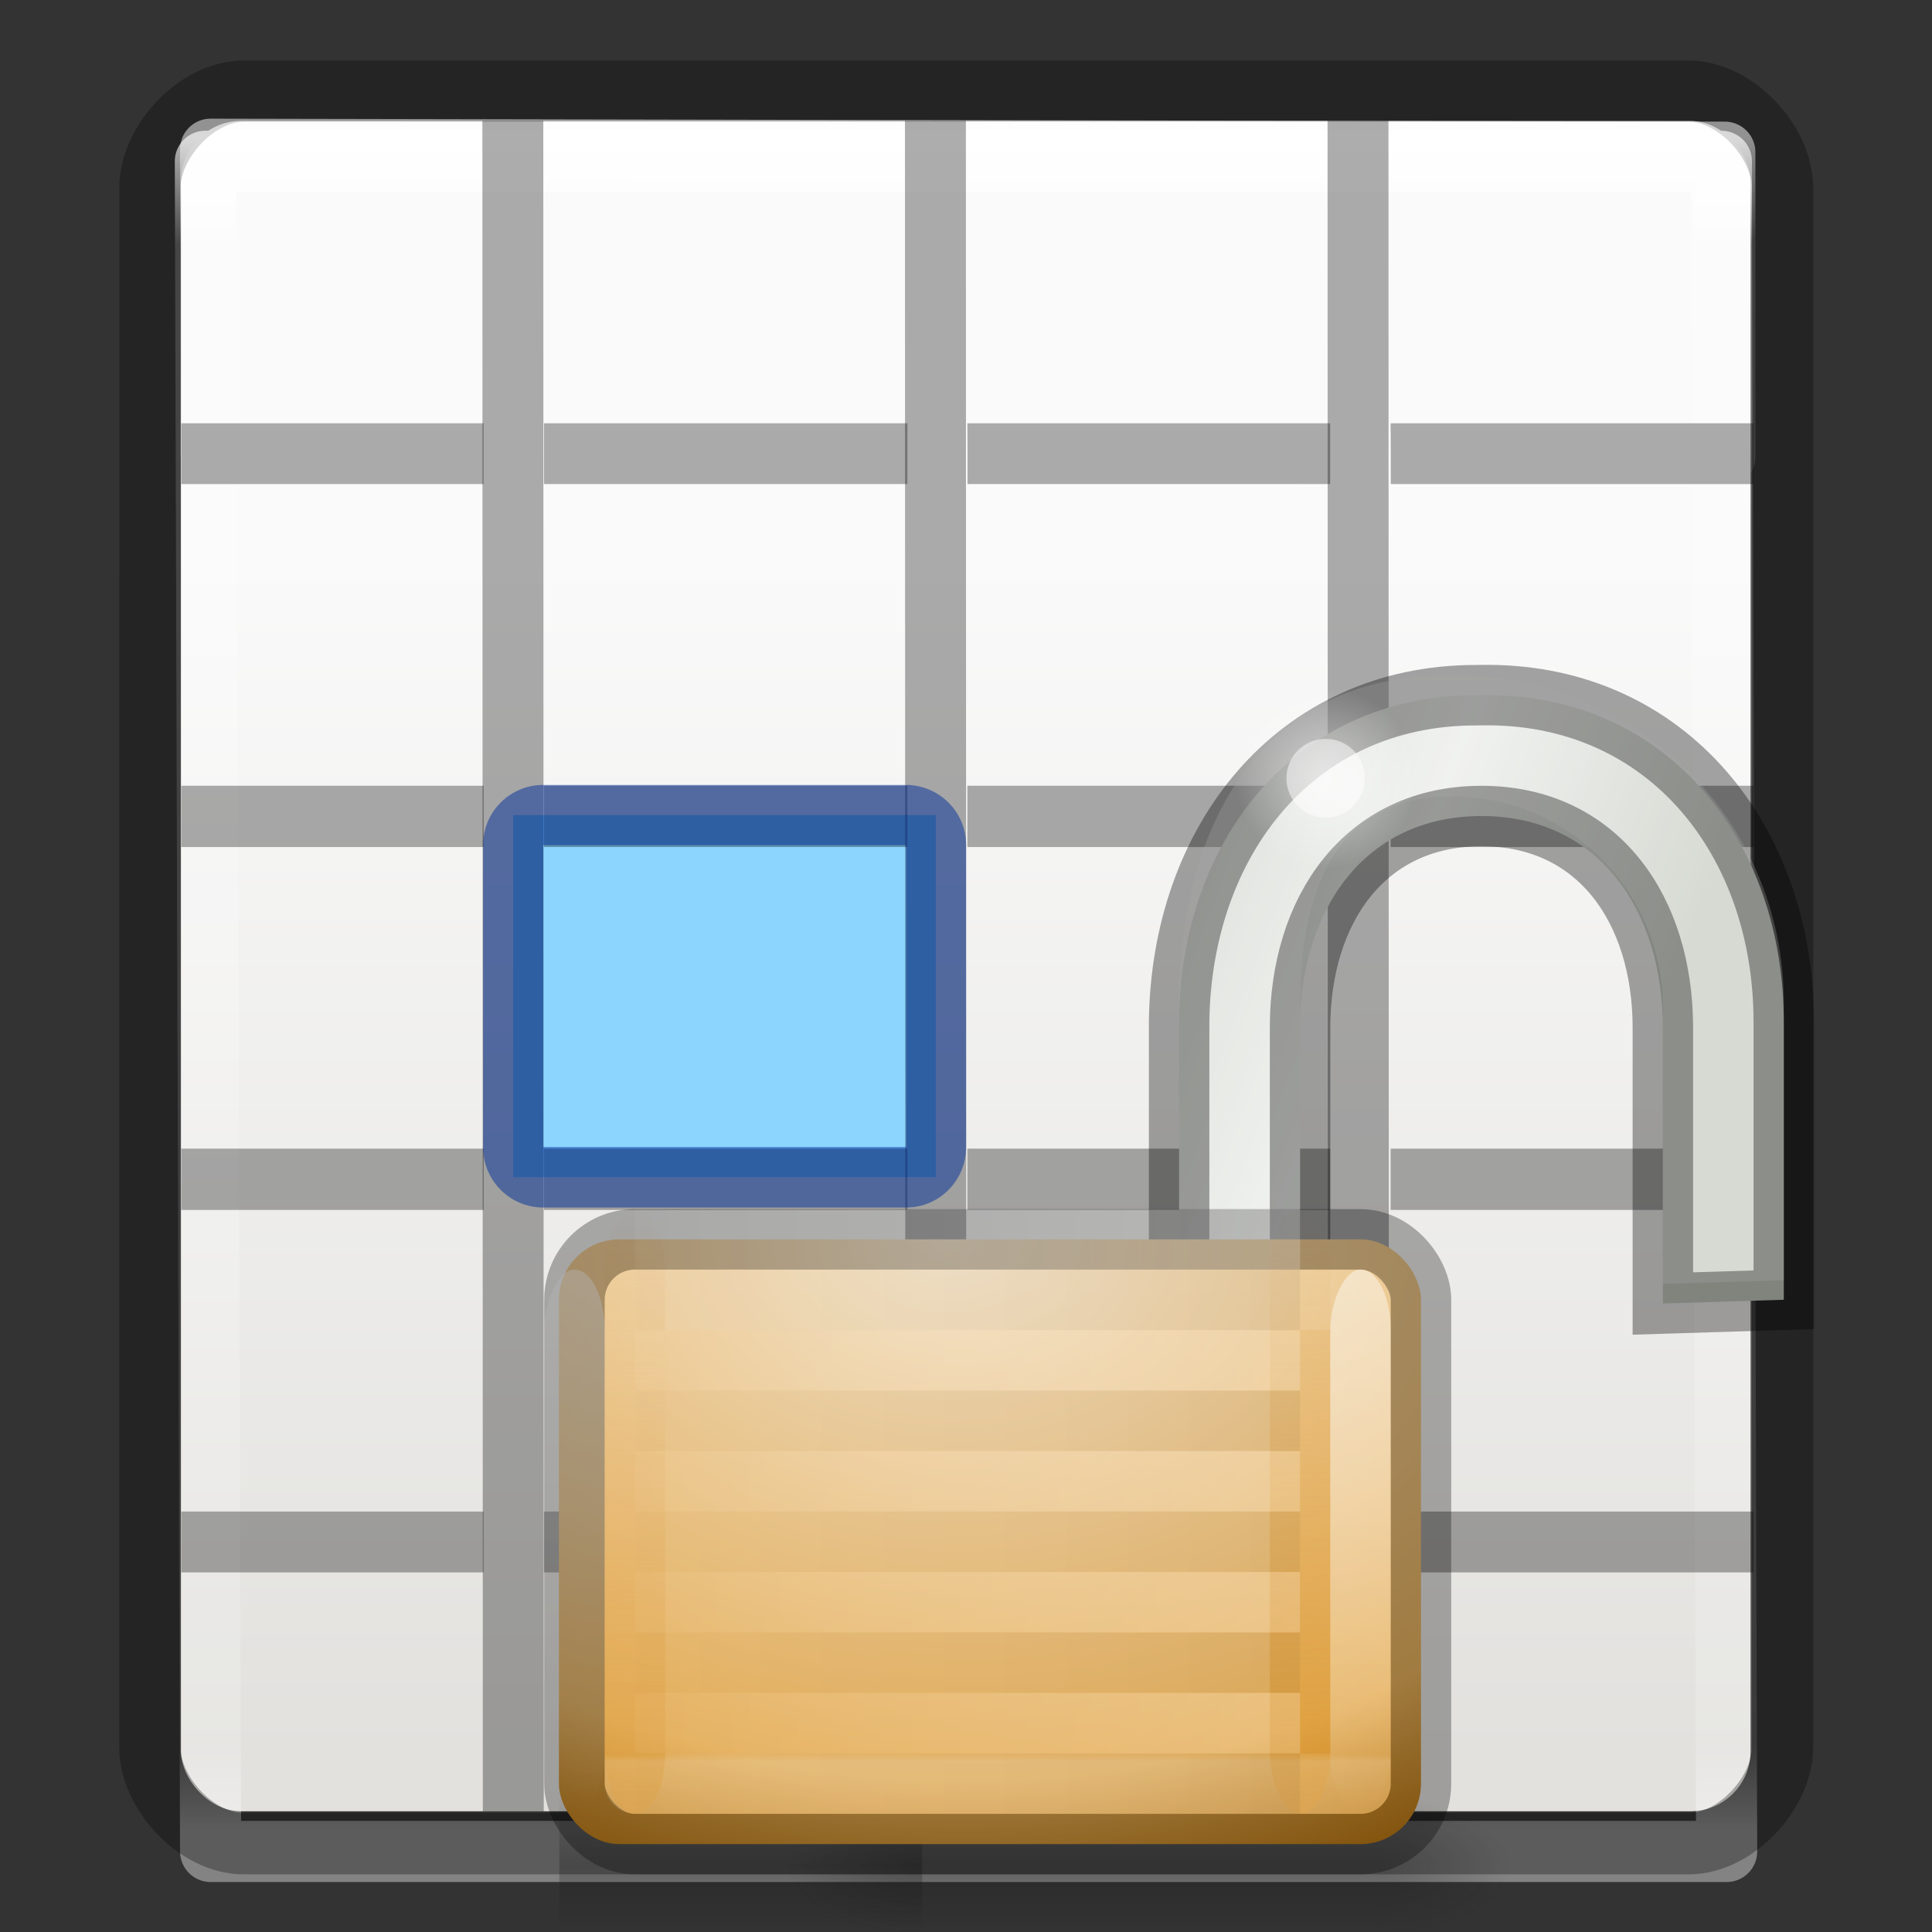 <svg height="32" viewBox="0 0 8.467 8.467" width="32" xmlns="http://www.w3.org/2000/svg" xmlns:xlink="http://www.w3.org/1999/xlink"><rect x="0" y="0" width="8.467" height="8.467" fill="#333333" stroke="none"/><linearGradient id="a" gradientTransform="matrix(.419 0 0 .471 13.837 8.782)" gradientUnits="userSpaceOnUse" x1="11.276" x2="31.421" y1="8.963" y2="17.462"><stop offset="0" stop-color="#cad0c6"/><stop offset=".5" stop-color="#eaece9"/><stop offset="1" stop-color="#c5cbc0"/></linearGradient><radialGradient id="b" cx="18.031" cy="6.281" gradientTransform="matrix(.47 0 0 .471 13.451 8.918)" gradientUnits="userSpaceOnUse" r="3.182" xlink:href="#c"/><linearGradient id="c"><stop offset="0" stop-color="#fff"/><stop offset="1" stop-color="#fff" stop-opacity="0"/></linearGradient><radialGradient id="d" cx="4.993" cy="43.5" gradientTransform="matrix(.902 0 0 .45 18.245 10.301)" gradientUnits="userSpaceOnUse" r="2.5" xlink:href="#e"/><linearGradient id="e"><stop offset="0" stop-color="#181818"/><stop offset="1" stop-color="#181818" stop-opacity="0"/></linearGradient><radialGradient id="f" cx="4.993" cy="43.5" gradientTransform="matrix(-.902 0 0 -.45 19.755 49.451)" gradientUnits="userSpaceOnUse" r="2.5" xlink:href="#e"/><linearGradient id="g" gradientTransform="matrix(.482 0 0 .321 4.429 15.894)" gradientUnits="userSpaceOnUse" x1="25.058" x2="25.058" y1="47.028" y2="39.999"><stop offset="0" stop-color="#181818" stop-opacity="0"/><stop offset=".5" stop-color="#181818"/><stop offset="1" stop-color="#181818" stop-opacity="0"/></linearGradient><radialGradient id="h" cx="16.824" cy="11.368" fx="16.777" fy="11.597" gradientTransform="matrix(0 1.113 -1.553 0 33.657 .806)" gradientUnits="userSpaceOnUse" r="10.5"><stop offset="0" stop-color="#f2e0c4"/><stop offset=".765" stop-color="#e5af5b"/><stop offset="1" stop-color="#af6900"/></radialGradient><linearGradient id="i" gradientUnits="userSpaceOnUse" x1="10.833" x2="10.833" xlink:href="#j" y1="29.001" y2="19.001"/><linearGradient id="j"><stop offset="0" stop-color="#d88f22"/><stop offset="1" stop-color="#d88f22" stop-opacity="0"/></linearGradient><linearGradient id="k" gradientUnits="userSpaceOnUse" x1="21.833" x2="21.833" xlink:href="#j" y1="29.001" y2="19.001"/><linearGradient id="l" gradientTransform="matrix(.667 0 0 .667 3.833 -38.334)" gradientUnits="userSpaceOnUse" x1="9" x2="9" xlink:href="#c" y1="29" y2="14"/><linearGradient id="m" gradientTransform="matrix(.667 0 0 .667 16.833 -38.334)" gradientUnits="userSpaceOnUse" x1="9" x2="9" xlink:href="#c" y1="29" y2="14"/><linearGradient id="n" gradientTransform="matrix(.684 0 0 .643 1.053 2.179)" gradientUnits="userSpaceOnUse" x1="21.771" x2="21.771" y1="14.871" y2="27.925"><stop offset="0" stop-color="#fff"/><stop offset=".033" stop-color="#fff" stop-opacity=".235"/><stop offset=".986" stop-color="#fff" stop-opacity=".157"/><stop offset="1" stop-color="#fff" stop-opacity=".392"/></linearGradient><linearGradient id="o" gradientTransform="matrix(-.879 0 0 .7 25.533 -5.75)" gradientUnits="userSpaceOnUse" x1="8.643" x2="23.3" y1="27.5" y2="27.5"><stop offset="0"/><stop offset="1" stop-opacity="0"/></linearGradient><linearGradient id="p" gradientTransform="matrix(-.934 0 0 .75 25.994 -9.25)" gradientUnits="userSpaceOnUse" x1="8.643" x2="23.3" xlink:href="#c" y1="27.5" y2="27.5"/><linearGradient id="q" gradientTransform="matrix(.364 0 0 .411 .033 -.33)" gradientUnits="userSpaceOnUse" x1="11.001" x2="11.001" xlink:href="#r" y1="2.269" y2="19.728"/><linearGradient id="r"><stop offset="0" stop-color="#fff"/><stop offset=".063" stop-color="#fff" stop-opacity=".235"/><stop offset=".951" stop-color="#fff" stop-opacity=".157"/><stop offset="1" stop-color="#fff" stop-opacity=".392"/></linearGradient><linearGradient id="s" gradientTransform="matrix(.18 0 0 .195 -.088 -.368)" gradientUnits="userSpaceOnUse" x1="24" x2="24" xlink:href="#r" y1="5" y2="43"/><linearGradient id="t" gradientTransform="matrix(.157 0 0 .159 .46 -.008)" gradientUnits="userSpaceOnUse" x1="25.132" x2="25.132" y1="15.5" y2="48.396"><stop offset="0" stop-color="#fafafa"/><stop offset="1" stop-color="#e2e1de"/></linearGradient><rect fill="url(#t)" height="7.408" rx=".264" width="6.879" x=".793" y=".53"/><g fill="none"><path d="m.9.707h6.644l.023 7.407h-6.644z" stroke="url(#s)" stroke-linecap="round" stroke-linejoin="round" stroke-width=".268"/><path d="m4.029 1.508c-.771 0-1.549.832-1.549 1.6l-.002 25.783c0 .767.78 1.6 1.551 1.6h23.902c.763 0 1.549-.832 1.549-1.604v-25.775c0-.771-.785-1.604-1.549-1.604z" opacity=".3" stroke="#000" stroke-width="1.013" transform="scale(.265)"/><path d="m.923.654.002 1.336 6.634.013v-1.336z" opacity=".5" stroke="url(#q)" stroke-linecap="round" stroke-linejoin="round" stroke-width=".268"/></g><path d="m2.249 5.159v-1.587h1.852v1.587z" fill="#8cd5ff"/><path d="m2.114.529h.267l.002 7.409h-.267zm1.852 0h.267l.002 7.409h-.267zm1.852 0h.267l.002 7.409h-.267zm-3.702 2.911v.264z" opacity=".321"/><path d="m2.998 7v1.006h5v-1.006zm5.998 0v.998h.004v.008h6.004v-.008h.002v-.998h-.002zm7.002 0 .002.504v.494h.002v.008h5.994v-.008h.002v-.998h-.002-5.996zm7 0 .002.504v.494h.002v.008h5.998v-1.006h-.002-5.998zm-20 5.994v.004.004 1.002.004h5.002v-1.006-.004h-.002v-.004zm5.998 0v.008.998.008h.004 6.006v-1.006-.004h-.002v-.004zm7.002 0v.008.998h.002v.008h.004 5.994v-1.006-.004h-.002v-.004zm7 0v.008.998h.002v.008h.004 5.998v-1.006-.004h-.002v-.004zm-20 6.002v.004 1.002.004.004h5v-.004h.002v-.004-1.006zm5.998 0v.008.998.008h6.008v-.004h.002v-.004-1.006h-6.006zm7.004 0v.008h-.002v.998.008h5.998v-.004h.002v-.004-1.006h-5.994zm7 0v.008h-.002v.998.008h6.002v-.004h.002v-.004-1.006h-5.998zm-20.002 6.002v1.006h5v-1.006zm6.002 0v.008h-.004v.998h6.008.002v-.998h-.002v-.008zm7.002 0v.008h-.002v.494l-.002.504h.002 5.996.002v-.998h-.002v-.008zm7 0v.008h-.002v.494l-.002.504h.002 5.998.002v-1.006z" opacity=".321" stroke-width="3.78" transform="scale(.265)"/><path d="m2.117 5.027c0 .147.118.265.264.265h1.59c.145 0 .263-.118.263-.265v-1.323c0-.146-.118-.264-.264-.264h-1.59c-.145 0-.263.118-.263.264zm.264 0v-1.323h1.59v1.323z" fill="#002e99" fill-opacity=".502"/><g transform="matrix(.265 0 0 .265 0 .264)"><path d="m24.406 10.501c-2.991 0-4.895 2.415-4.906 5.406v4.594l2-.038v-4.464c0-1.939 1.061-3.5 3-3.5 1.939 0 3 1.561 3 3.5v4.562l2-.062v-4.594c0-2.991-1.915-5.406-4.906-5.406z" fill="url(#a)" fill-rule="evenodd"/><path d="m23.906 10.177c-2.991 0-4.406 2.415-4.406 5.406v4.594l2-.038v-4.464c0-1.939.561-3.5 2.5-3.5s3.5 1.561 3.5 3.5v4.562l2-.062v-4.594c0-2.991-2.415-5.406-5.406-5.406z" fill="#fff" fill-rule="evenodd" opacity=".3"/><path d="m24.406 10.501c-2.991 0-4.872 2.415-4.906 5.406v4.594l2-.038v-4.464c0-1.939 1.061-3.5 3-3.5 1.939 0 3 1.561 3 3.5v4.562l2-.062v-4.594c0-2.991-1.915-5.406-4.906-5.406z" fill="none" opacity=".35" stroke="#000" stroke-width="1"/><path d="m23.418 11.874c0.0.827-.669 1.498-1.495 1.498-.826 0-1.495-.671-1.495-1.498-0-.827.669-1.498 1.495-1.498.826 0 1.495.671 1.495 1.498z" fill="url(#b)" fill-rule="evenodd" opacity=".5"/><path d="m22.573 11.874c0.0.359-.291.651-.649.651-.359 0-.649-.291-.649-.651-0-.359.291-.651.649-.651.359 0 .649.291.649.651z" fill="#fff" fill-rule="evenodd" opacity=".5"/><path d="m22.75 28.751h2.25v2.25h-2.25z" fill="url(#d)" opacity=".3"/><path d="m15.25 31.001h-2.25v-2.25h2.25z" fill="url(#f)" opacity=".3"/><path d="m9.25 28.751h13.5v2.25h-13.5z" fill="url(#g)" opacity=".3"/><rect fill="url(#h)" height="10.001" rx="1" width="14.257" x="9.243" y="19.5"/><rect fill="url(#i)" height="10" opacity=".5" rx="2" ry="1" width="1" x="10" y="19.001"/><rect fill="url(#k)" height="10" opacity=".5" rx="2" ry="1" width="1" x="21" y="19.001"/><rect fill="url(#l)" height="9.001" opacity=".5" rx=".5" ry="1" transform="scale(1 -1)" width="1" x="9" y="-29.001"/><rect fill="url(#m)" height="9.001" opacity=".5" rx=".5" ry="1" transform="scale(1 -1)" width="1" x="22" y="-29.001"/><g fill="none" transform="translate(4 8.001)"><path d="m6.5 12.498 12 .001v8.001l-12-.001z" opacity=".5" stroke="url(#n)" stroke-linejoin="round"/><rect height="10.001" opacity=".3" rx="1" stroke="#000" width="14" x="5.5" y="11.499"/><path d="m6.5 12.499 11.0.001m-11 1.999 11.0.001m-11 1.999 11.0.001m-11 1.999 11.0.001m-11 1.999 11.0.001" opacity=".05" stroke="url(#o)"/><path d="m6.5 11.499 11.0.001m-11 1.999 11.0.001m-11 1.999 11.0.001m-11 1.999 11.0.001m-11 1.999 11.0.001" opacity=".2" stroke="url(#p)"/></g></g></svg>
